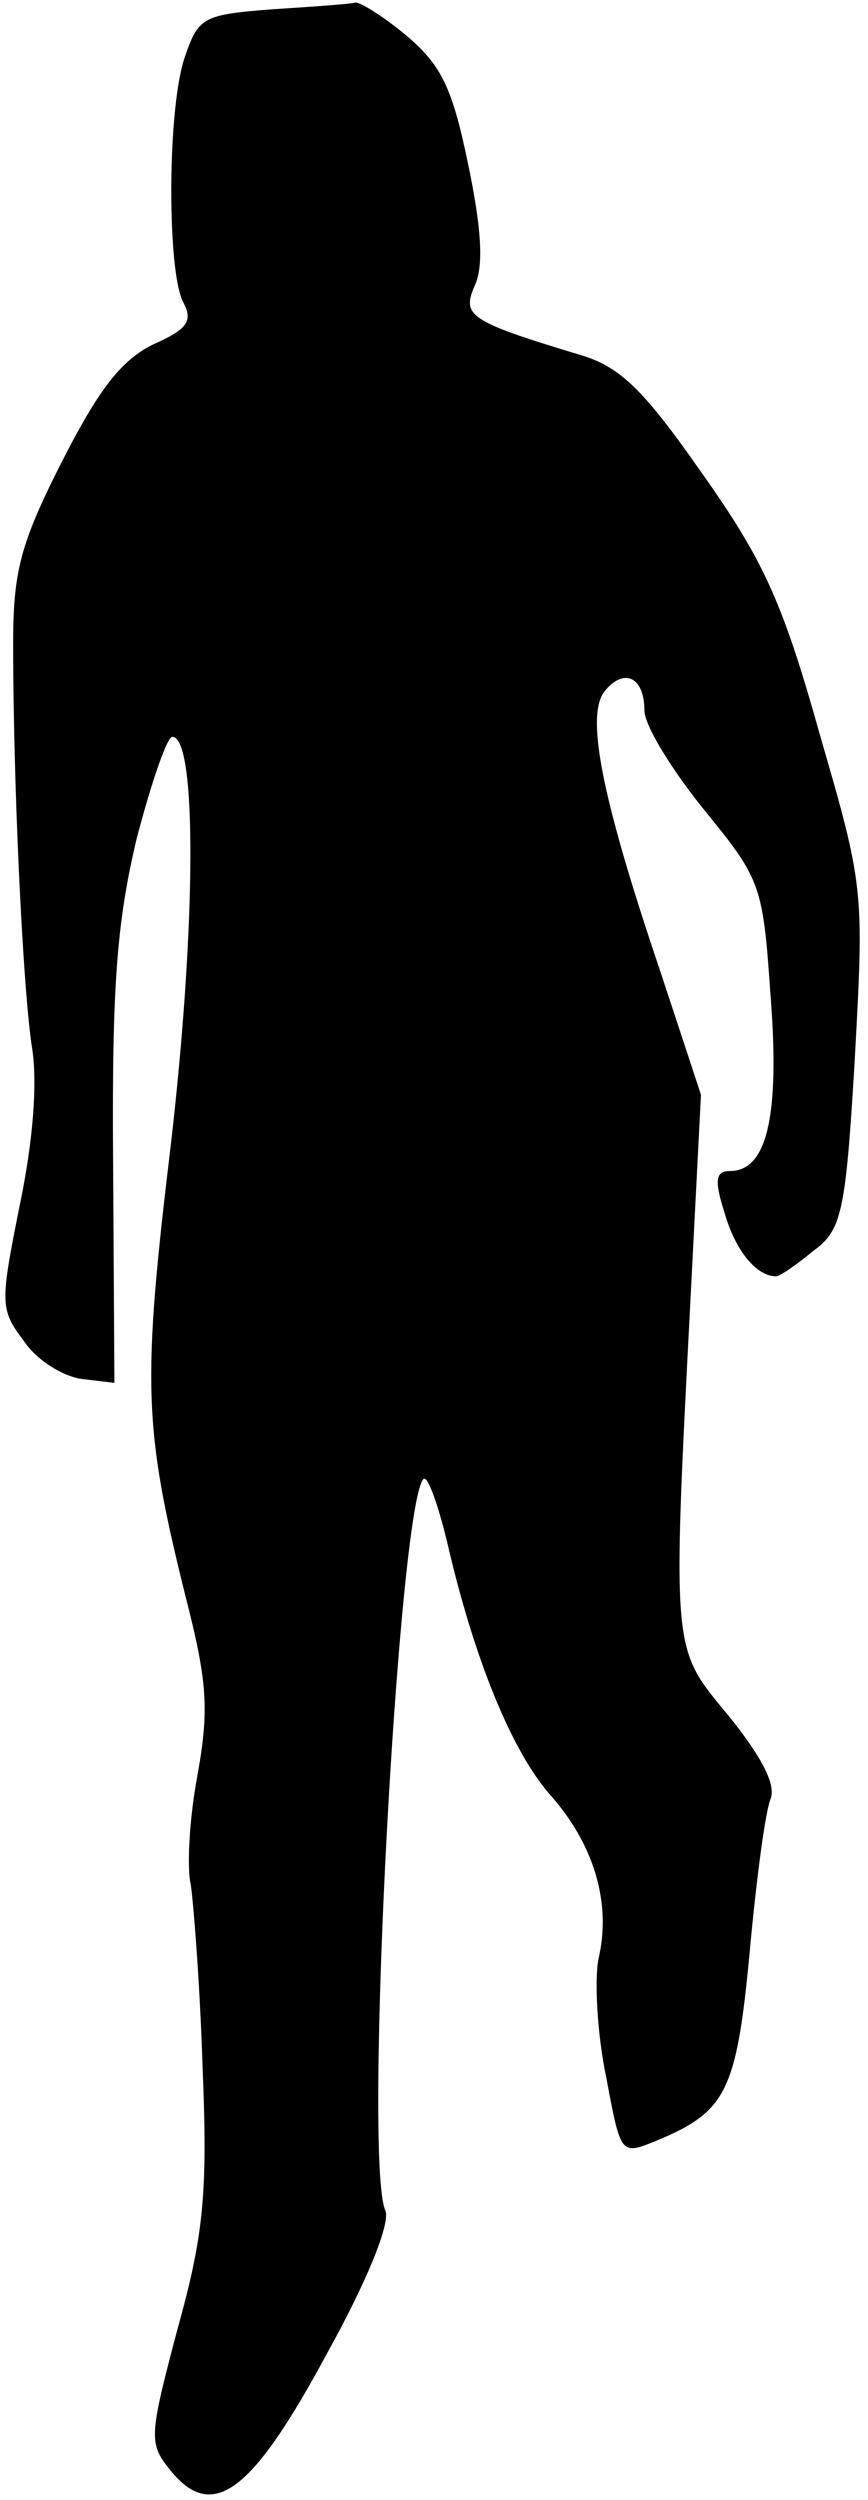 <?xml version="1.0" standalone="no"?>
<!DOCTYPE svg PUBLIC "-//W3C//DTD SVG 20010904//EN"
 "http://www.w3.org/TR/2001/REC-SVG-20010904/DTD/svg10.dtd">
<svg version="1.0" xmlns="http://www.w3.org/2000/svg"
 width="66pt" height="190pt" viewBox="0 0 66 190"
 preserveAspectRatio="xMidYMid meet">
<g transform="translate(0,190) scale(0.1,-0.1)"
fill="#000000" stroke="none">
<path fill="#000000" stroke="none" d="M208 1893 c-53 -4 -57 -6 -67 -35 -14
-38 -14 -163 -2 -187 8 -15 4 -21 -23 -33 -24 -12 -41 -34 -69 -89 -32 -63
-37 -84 -37 -139 0 -103 7 -255 14 -304 5 -28 1 -74 -9 -122 -15 -75 -15 -79
3 -103 10 -15 30 -27 44 -29 l25 -3 -1 168 c-1 135 3 183 18 246 11 42 23 77
27 77 19 0 18 -145 -1 -309 -22 -183 -21 -215 11 -344 17 -66 18 -87 9 -137
-6 -32 -8 -69 -5 -82 2 -13 7 -75 9 -138 4 -97 1 -128 -19 -200 -22 -83 -22
-87 -5 -108 32 -39 62 -16 119 90 31 56 48 99 44 108 -17 38 10 536 29 556 3
3 11 -19 18 -48 20 -87 49 -160 80 -194 32 -37 45 -81 35 -123 -3 -16 -1 -57
6 -90 11 -59 11 -59 38 -48 53 22 61 37 71 143 5 55 12 108 16 117 4 11 -7 32
-32 63 -43 52 -43 45 -29 316 l8 156 -31 94 c-45 133 -57 195 -42 213 15 18
30 10 30 -15 0 -11 20 -44 45 -75 44 -54 45 -57 51 -143 7 -91 -3 -132 -31
-132 -11 0 -12 -7 -4 -32 8 -28 24 -48 39 -48 3 0 16 9 28 19 22 16 25 28 32
147 7 128 7 130 -27 247 -28 100 -43 132 -89 197 -44 63 -62 81 -92 90 -86 26
-91 30 -81 53 7 15 5 44 -5 92 -12 58 -20 75 -47 98 -18 15 -36 26 -39 25 -3
-1 -31 -3 -62 -5z"/>
</g>
</svg>
